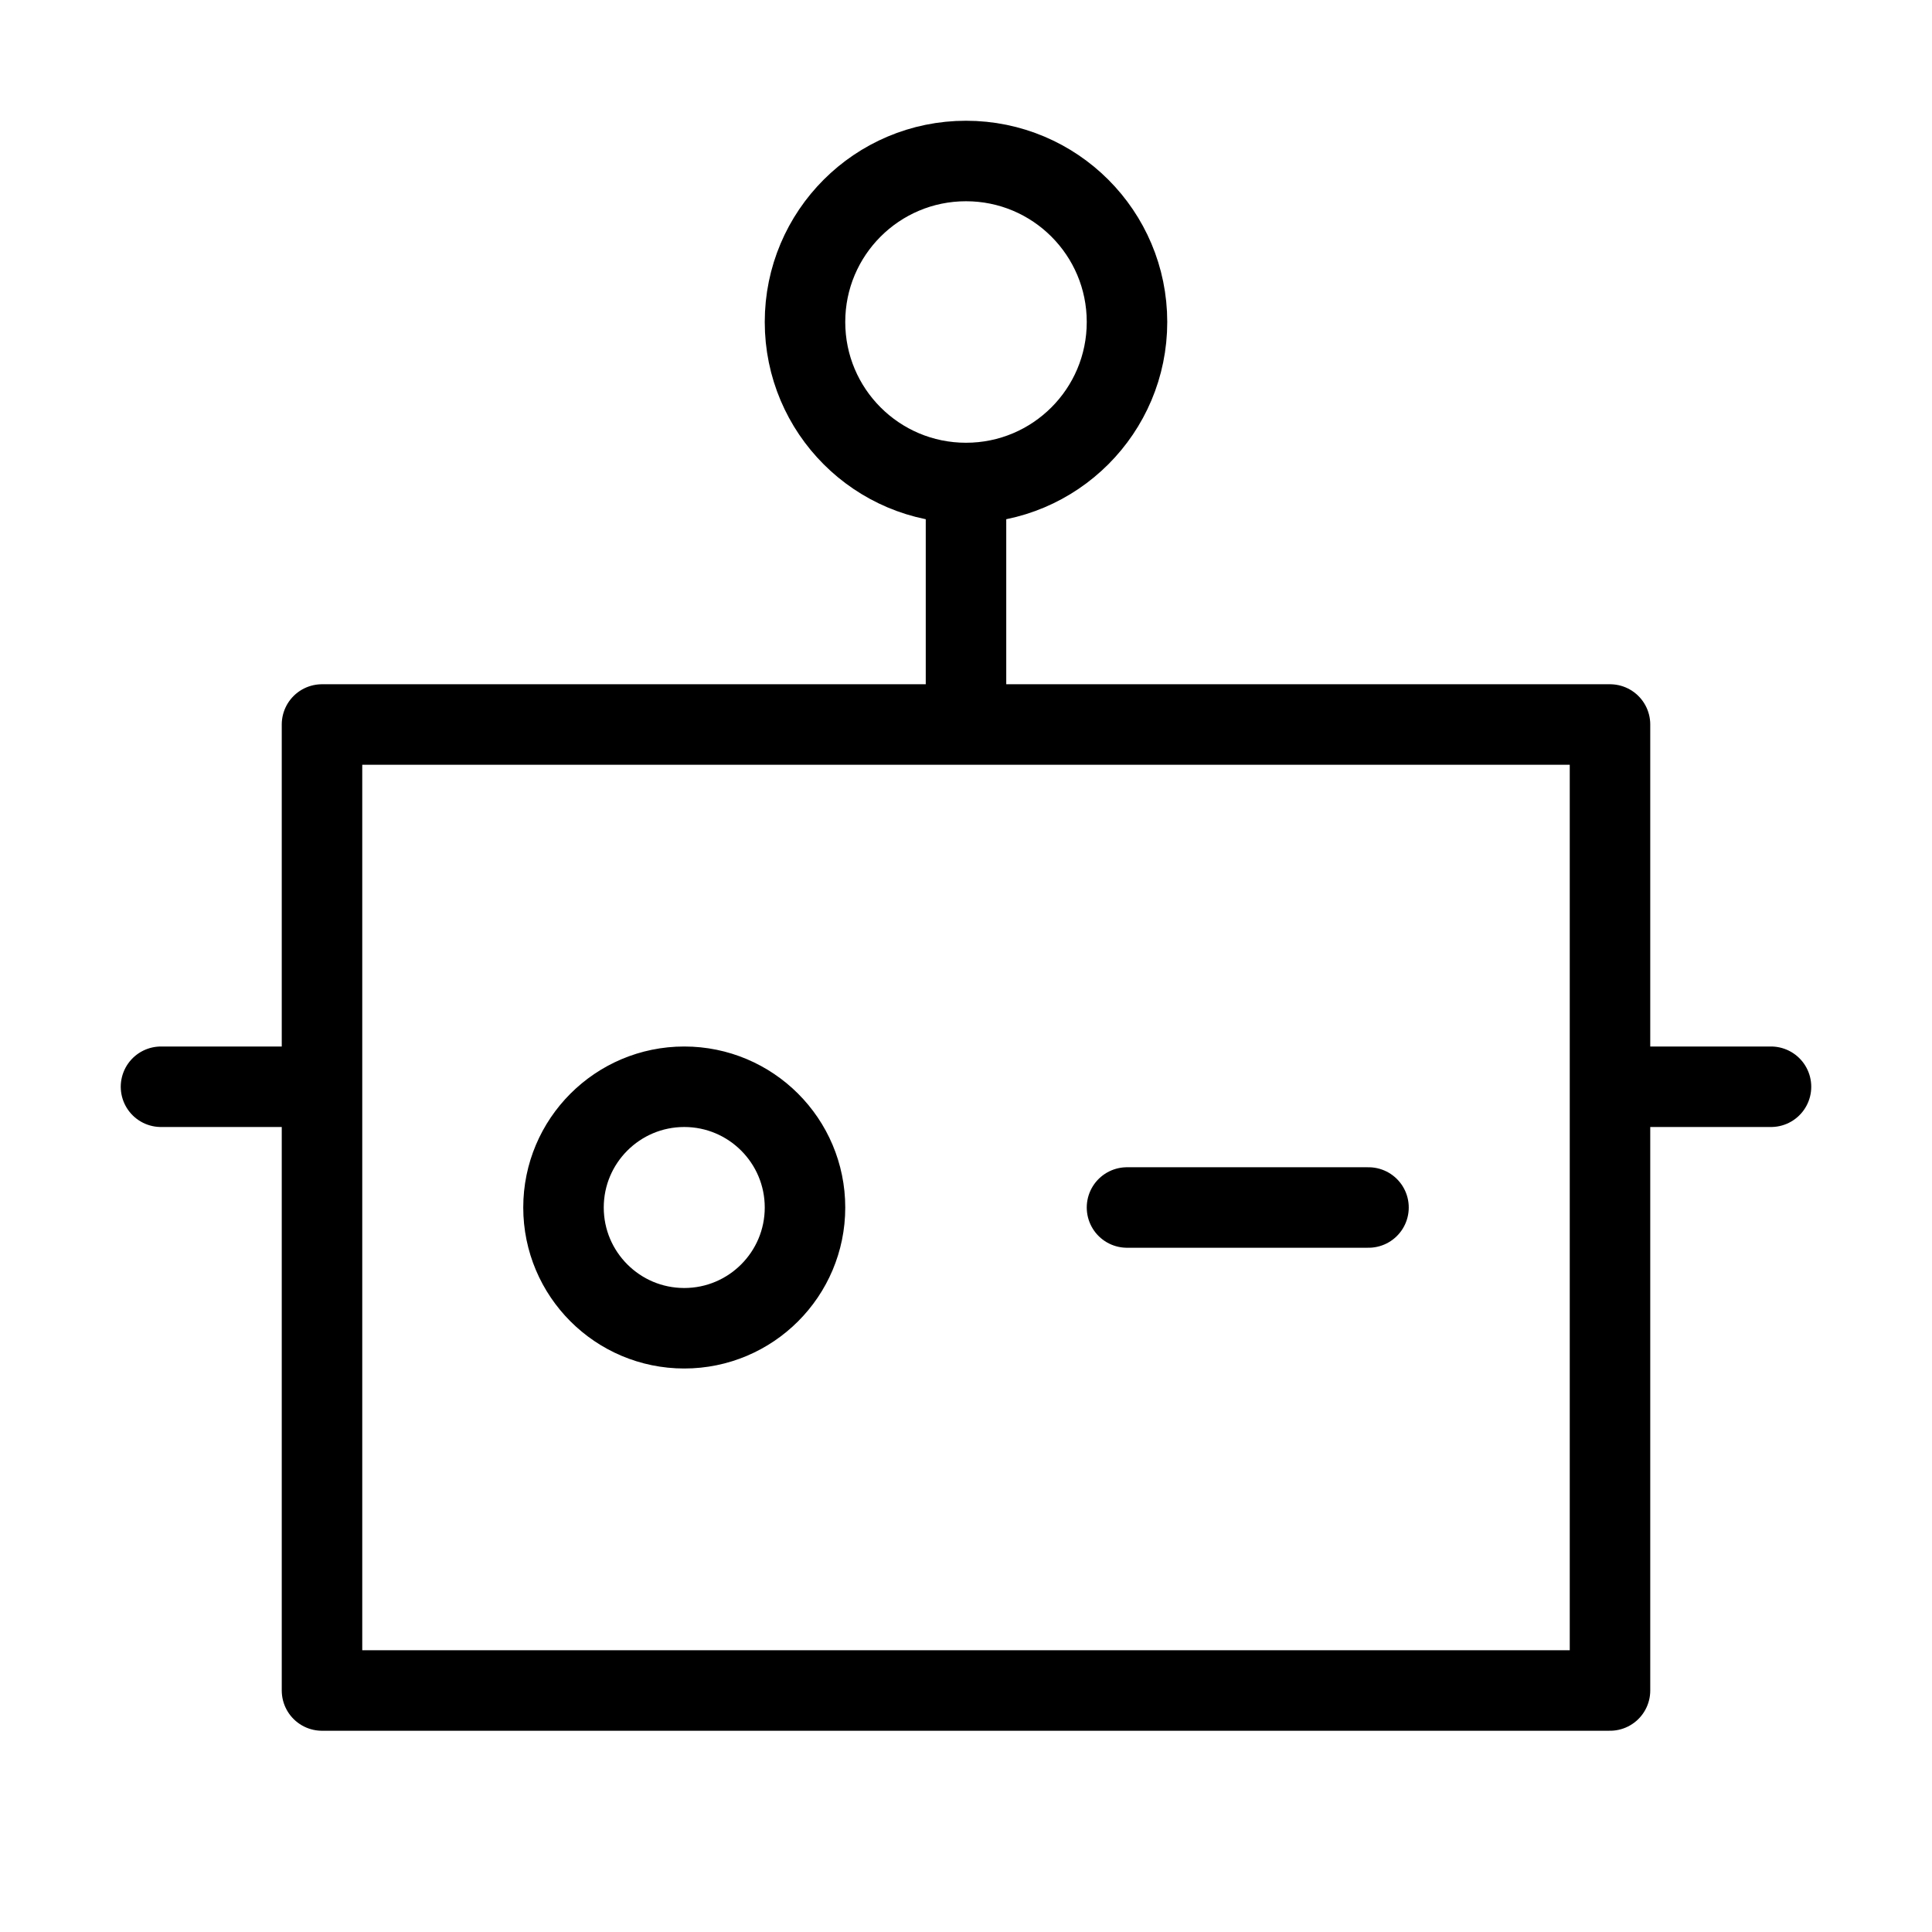 <svg width="24" height="24" viewBox="0 0 24 24" fill="none" xmlns="http://www.w3.org/2000/svg">
<path d="M12 9H4V13.5M12 9H20V13.5M12 9V6M12 6C13.105 6 14 5.105 14 4C14 2.895 13.105 2 12 2C10.895 2 10 2.895 10 4C10 5.105 10.895 6 12 6ZM17 15H14M4 13.5V21H20V13.5M4 13.5H2M20 13.5H22M10 15C10 15.828 9.328 16.5 8.5 16.5C7.672 16.5 7 15.828 7 15C7 14.172 7.672 13.5 8.5 13.5C9.328 13.5 10 14.172 10 15Z" stroke="black" stroke-linecap="round" stroke-linejoin="round"/>
</svg>
